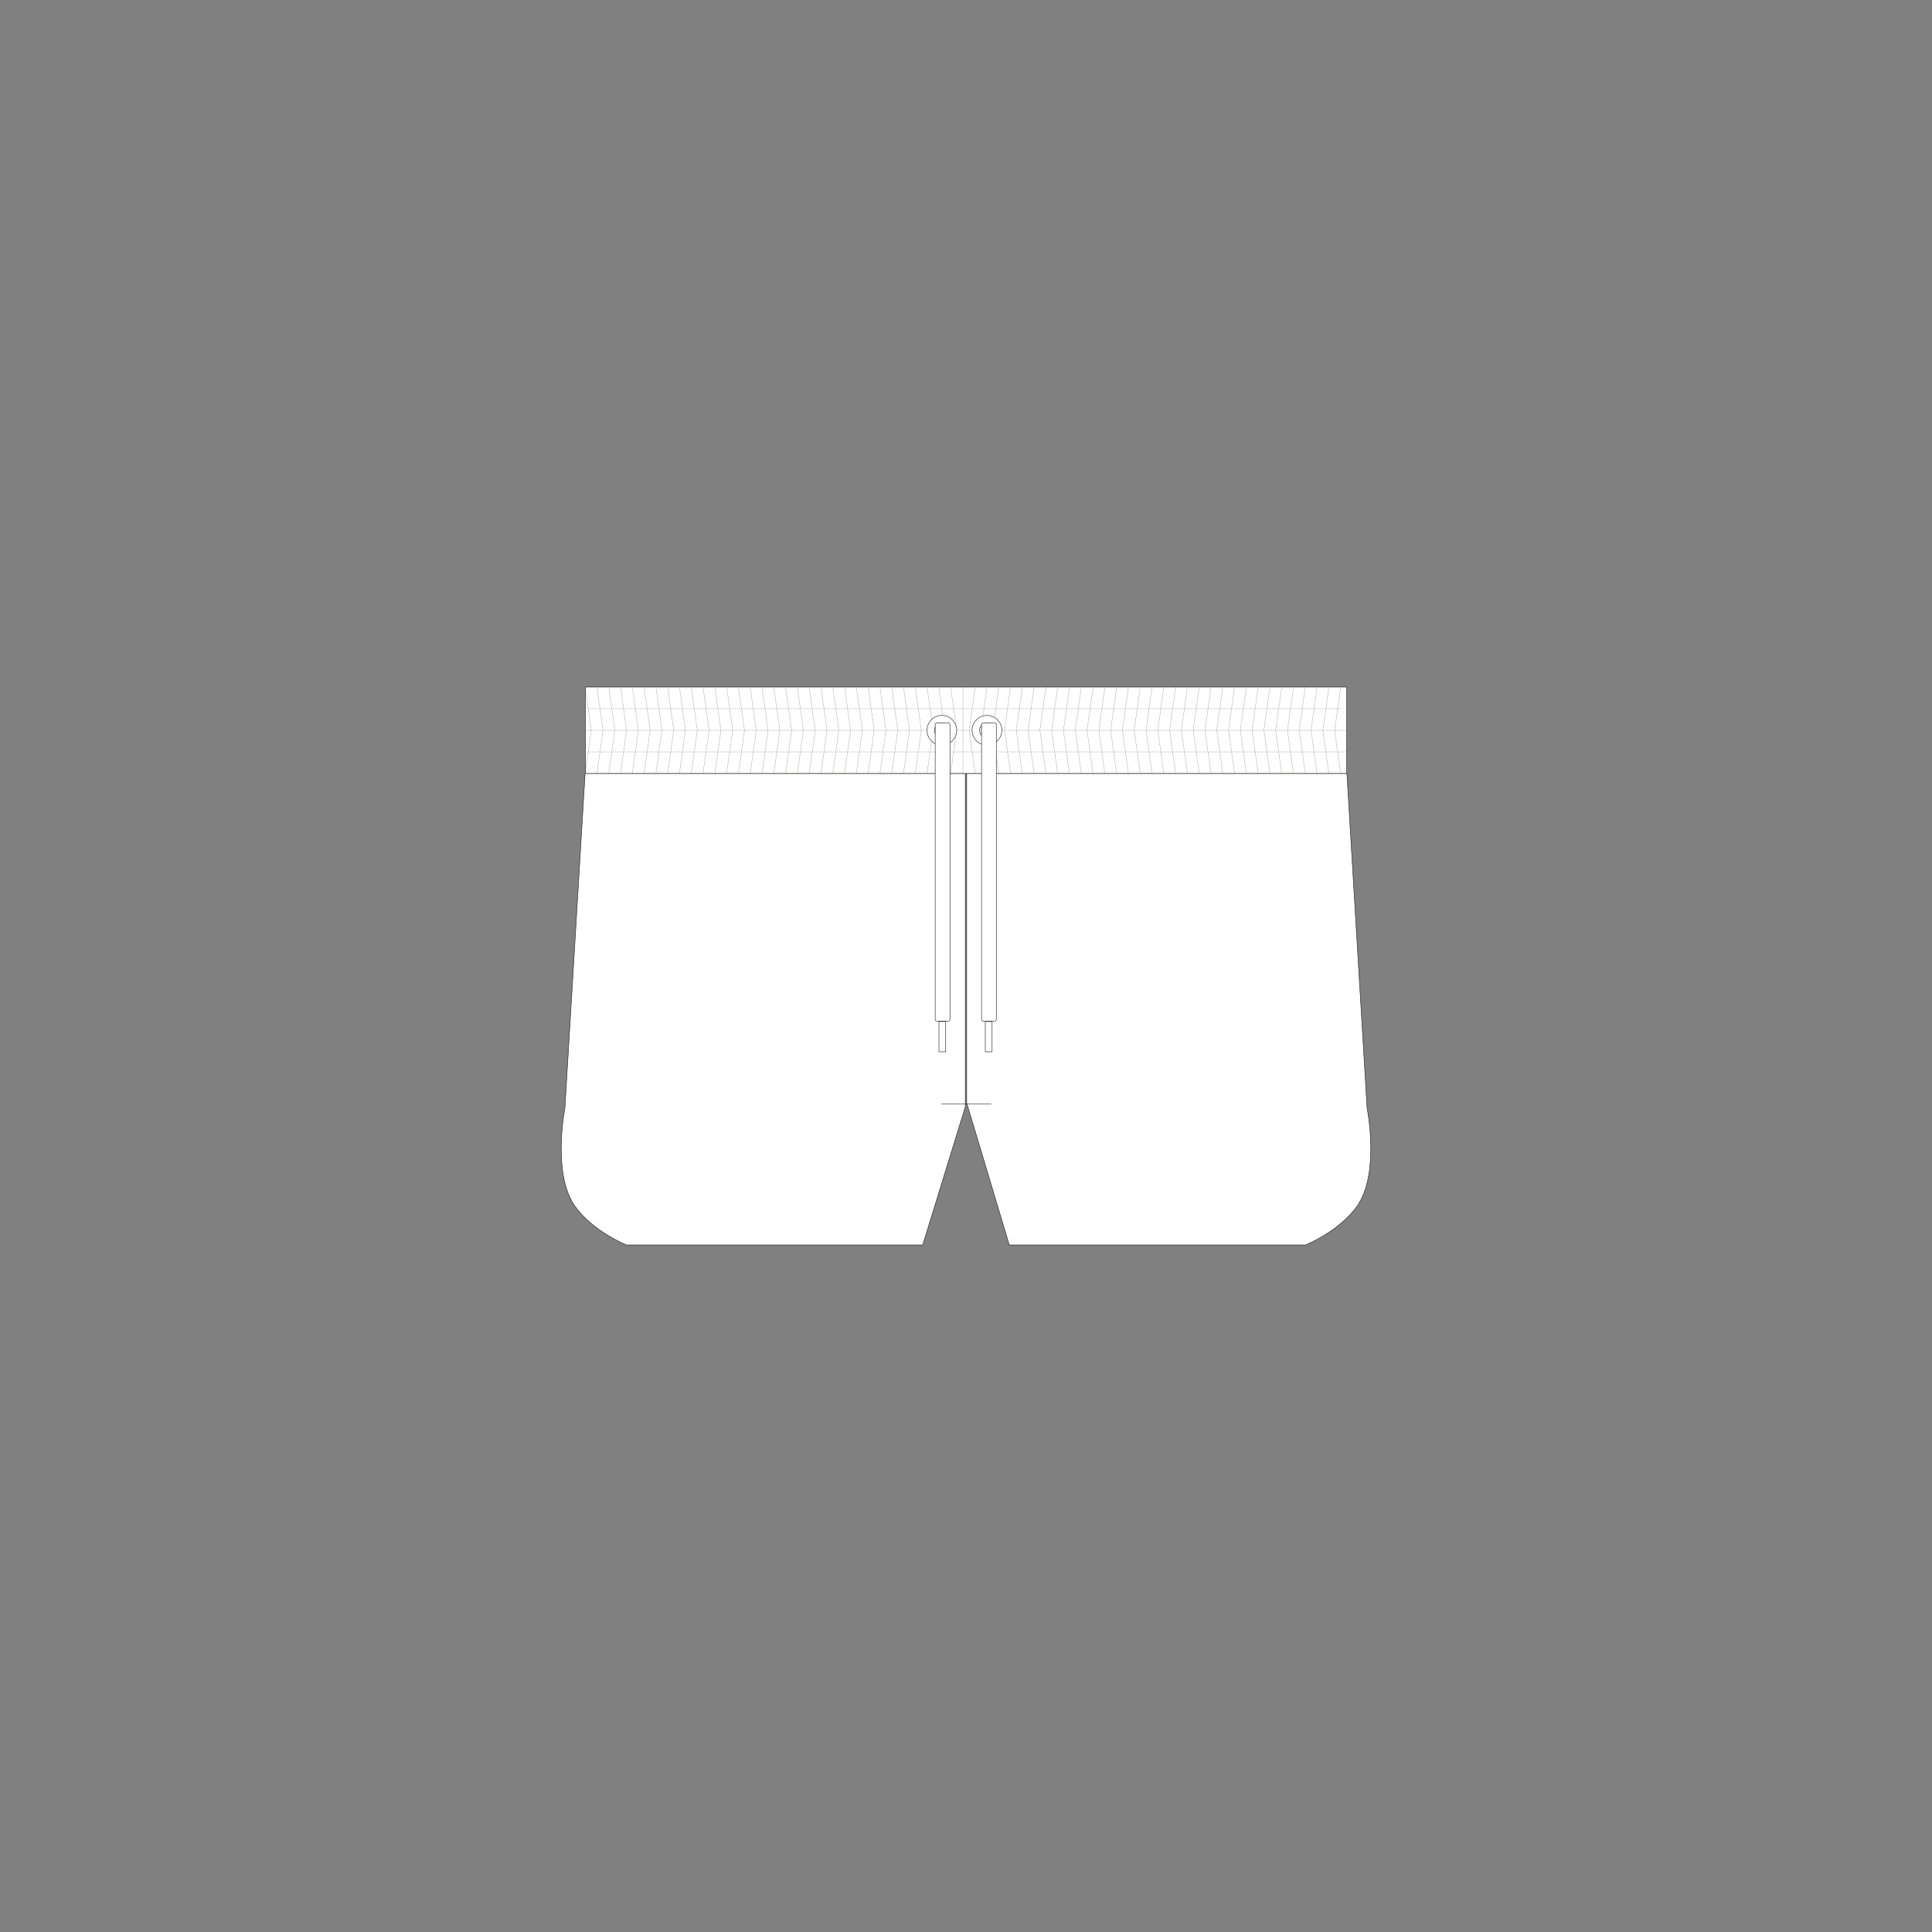 <svg xmlns="http://www.w3.org/2000/svg" viewBox="0 0 2000 2000"><rect x="0" y="0" width="2000" height="2000" fill="#808080" stroke="none"/><style>.st0,.st1,.st2,.st3{stroke:#1d1d1b;stroke-linecap:round;stroke-linejoin:round}.st0{stroke-miterlimit:10;fill:#fff;stroke-width:.5}.st1,.st2,.st3{fill:none;stroke-width:.25}.st2,.st3{stroke-dasharray:1.004,1.004}.st3{stroke-miterlimit:10;stroke-dasharray:1}</style><g id="Camada_1"><path class="st0" d="M1000.7 800.8v340.9l44.1 147.1h306.6s34.6-13.8 53.3-40c24.1-33.8 10.5-101.8 10.5-101.8l-20.9-346.2h-393.6zM999.3 800.8v344.9l-44.1 143.1H648.6s-34.6-13.8-53.3-40c-24.1-33.8-10.5-101.8-10.5-101.8l20.9-346.2h393.6zM606 711.2h788.1v89.5H606z"/><path class="st1" d="M630.2 711.2v.5"/><path class="st2" d="M630.4 712.7l6 43.3-6.1 43.8"/><path class="st1" d="M630.2 800.3v.5M642.4 711.2v.5"/><path class="st2" d="M642.6 712.7l6 43.3-6.1 43.8"/><path class="st1" d="M642.4 800.3v.5M654.6 711.2v.5"/><path class="st2" d="M654.8 712.7l6 43.3-6.1 43.8"/><path class="st1" d="M654.6 800.3v.5M666.8 711.2v.5"/><path class="st2" d="M667 712.7l6 43.3-6.1 43.8"/><path class="st1" d="M666.8 800.3v.5M679 711.2l.1.5"/><path class="st2" d="M679.2 712.7l6 43.3-6.1 43.8"/><path class="st1" d="M679.1 800.3l-.1.5M691.2 711.2l.1.5"/><path class="st2" d="M691.4 712.7l6 43.3-6.1 43.8"/><path class="st1" d="M691.3 800.3l-.1.5M703.4 711.2l.1.5"/><path class="st2" d="M703.6 712.7l6 43.3-6.1 43.8"/><path class="st1" d="M703.5 800.3l-.1.5M715.6 711.2l.1.5"/><path class="st2" d="M715.8 712.7l6 43.3-6.1 43.8"/><path class="st1" d="M715.7 800.3l-.1.5M727.8 711.2l.1.5"/><path class="st2" d="M728 712.7l6 43.3-6.1 43.8"/><path class="st1" d="M727.9 800.3l-.1.5M740 711.2l.1.5"/><path class="st2" d="M740.2 712.7l6.1 43.3-6.2 43.8"/><path class="st1" d="M740.1 800.3l-.1.5M605.8 711.2v.5"/><path class="st2" d="M606 712.7l6 43.3-6.1 43.8"/><path class="st1" d="M605.8 800.3v.5"/><g><path class="st1" d="M618 711.2v.5"/><path class="st2" d="M618.2 712.7l6 43.3-6.1 43.8"/><path class="st1" d="M618 800.3v.5"/></g><g><path class="st1" d="M752.2 711.2l.1.5"/><path class="st2" d="M752.4 712.7l6.1 43.3-6.2 43.8"/><path class="st1" d="M752.3 800.3l-.1.5"/></g><g><path class="st1" d="M764.4 711.2l.1.5"/><path class="st2" d="M764.6 712.7l6.1 43.3-6.1 43.8"/><path class="st1" d="M764.5 800.3l-.1.5"/></g><g><path class="st1" d="M776.6 711.2l.1.5"/><path class="st2" d="M776.8 712.7l6.1 43.3-6.1 43.8"/><path class="st1" d="M776.7 800.3l-.1.5"/></g><g><path class="st1" d="M788.8 711.2l.1.5"/><path class="st2" d="M789 712.7l6.1 43.3-6.1 43.8"/><path class="st1" d="M788.9 800.3l-.1.5"/></g><g><path class="st1" d="M801 711.2l.1.5"/><path class="st2" d="M801.2 712.7l6.1 43.3-6.1 43.8"/><path class="st1" d="M801.1 800.3l-.1.5"/></g><g><path class="st1" d="M813.2 711.2l.1.5"/><path class="st2" d="M813.4 712.7l6.1 43.3-6.1 43.8"/><path class="st1" d="M813.3 800.3l-.1.5"/></g><g><path class="st1" d="M825.4 711.2l.1.5"/><path class="st2" d="M825.6 712.7l6.1 43.3-6.1 43.8"/><path class="st1" d="M825.5 800.3l-.1.5"/></g><g><path class="st1" d="M837.6 711.2l.1.5"/><path class="st2" d="M837.8 712.7l6.1 43.3-6.1 43.8"/><path class="st1" d="M837.7 800.3l-.1.5"/></g><g><path class="st1" d="M849.8 711.2l.1.5"/><path class="st2" d="M850.1 712.7l6 43.3-6.1 43.8"/><path class="st1" d="M849.9 800.3l-.1.5"/></g><g><path class="st1" d="M862.1 711.2v.5"/><path class="st2" d="M862.3 712.7l6 43.3-6.1 43.8"/><path class="st1" d="M862.1 800.3v.5"/></g><g><path class="st1" d="M874.3 711.2v.5"/><path class="st2" d="M874.5 712.7l6 43.3-6.1 43.8"/><path class="st1" d="M874.3 800.3v.5"/></g><g><path class="st1" d="M886.5 711.2v.5"/><path class="st2" d="M886.7 712.7l6 43.3-6.1 43.8"/><path class="st1" d="M886.5 800.3v.5"/></g><g><path class="st1" d="M898.7 711.2v.5"/><path class="st2" d="M898.9 712.7l6 43.3-6.1 43.8"/><path class="st1" d="M898.7 800.3v.5"/></g><g><path class="st1" d="M910.9 711.2v.5"/><path class="st2" d="M911.1 712.7l6 43.3-6.1 43.8"/><path class="st1" d="M910.9 800.3v.5"/></g><g><path class="st1" d="M923.1 711.2v.5"/><path class="st2" d="M923.3 712.7l6 43.3-6.1 43.8"/><path class="st1" d="M923.1 800.3v.5"/></g><g><path class="st1" d="M935.3 711.2v.5"/><path class="st2" d="M935.5 712.7l6 43.3-6.1 43.8"/><path class="st1" d="M935.3 800.3v.5"/></g><g><path class="st1" d="M947.5 711.2l.1.5"/><path class="st2" d="M947.7 712.7l6 43.3-6.1 43.8"/><path class="st1" d="M947.6 800.3l-.1.5"/></g><g><path class="st1" d="M959.7 711.2l.1.5"/><path class="st2" d="M959.9 712.7l6 43.3-6.1 43.8"/><path class="st1" d="M959.8 800.3l-.1.5"/></g><g><path class="st1" d="M971.9 711.2l.1.5"/><path class="st2" d="M972.1 712.7l6 43.3-6.1 43.8"/><path class="st1" d="M972 800.3l-.1.5"/></g><g><path class="st1" d="M984.1 711.2l.1.5"/><path class="st2" d="M984.3 712.7l6 43.3-6.1 43.8"/><path class="st1" d="M984.2 800.3l-.1.5"/></g><g><path class="st1" d="M1363.5 711.2l-.1.5"/><path class="st2" d="M1363.2 712.7l-6 43.3 6.1 43.8"/><path class="st1" d="M1363.4 800.3l.1.5M1351.3 711.2l-.1.5"/><path class="st2" d="M1351 712.7l-6 43.3 6.1 43.8"/><path class="st1" d="M1351.2 800.3l.1.5M1339 711.2v.5"/><path class="st2" d="M1338.8 712.7l-6 43.3 6.1 43.8"/><path class="st1" d="M1339 800.3v.5M1326.8 711.2v.5"/><path class="st2" d="M1326.6 712.7l-6 43.3 6.1 43.8"/><path class="st1" d="M1326.8 800.3v.5M1314.6 711.2v.5"/><path class="st2" d="M1314.4 712.7l-6 43.3 6.1 43.8"/><path class="st1" d="M1314.6 800.3v.5M1302.4 711.2v.5"/><path class="st2" d="M1302.2 712.7l-6 43.3 6.1 43.8"/><path class="st1" d="M1302.4 800.3v.5M1290.2 711.2v.5"/><path class="st2" d="M1290 712.7l-6 43.3 6.1 43.8"/><path class="st1" d="M1290.2 800.3v.5M1278 711.2v.5"/><path class="st2" d="M1277.8 712.7l-6 43.3 6.1 43.8"/><path class="st1" d="M1278 800.3v.5M1265.8 711.2v.5"/><path class="st2" d="M1265.6 712.7l-6 43.3 6.1 43.8"/><path class="st1" d="M1265.8 800.3v.5M1253.6 711.2l-.1.5"/><path class="st2" d="M1253.4 712.7l-6 43.3 6.1 43.8"/><path class="st1" d="M1253.5 800.3l.1.5M1387.9 711.2l-.1.5"/><path class="st2" d="M1387.7 712.7l-6.1 43.3 6.1 43.8"/><path class="st1" d="M1387.8 800.3l.1.5"/><g><path class="st1" d="M1375.7 711.2l-.1.5"/><path class="st2" d="M1375.5 712.7l-6.1 43.3 6.1 43.8"/><path class="st1" d="M1375.6 800.3l.1.5"/></g><g><path class="st1" d="M1241.4 711.2l-.1.5"/><path class="st2" d="M1241.2 712.7l-6 43.3 6.1 43.8"/><path class="st1" d="M1241.3 800.3l.1.5"/></g><g><path class="st1" d="M1229.2 711.2l-.1.5"/><path class="st2" d="M1229 712.7l-6 43.3 6.1 43.8"/><path class="st1" d="M1229.1 800.3l.1.5"/></g><g><path class="st1" d="M1217 711.2l-.1.5"/><path class="st2" d="M1216.8 712.7l-6 43.3 6.1 43.8"/><path class="st1" d="M1216.9 800.3l.1.5"/></g><g><path class="st1" d="M1204.8 711.2l-.1.5"/><path class="st2" d="M1204.6 712.7l-6 43.3 6.1 43.8"/><path class="st1" d="M1204.7 800.3l.1.5"/></g><g><path class="st1" d="M1192.6 711.2l-.1.5"/><path class="st2" d="M1192.4 712.7l-6.1 43.3 6.2 43.8"/><path class="st1" d="M1192.5 800.3l.1.5"/></g><g><path class="st1" d="M1180.4 711.2l-.1.5"/><path class="st2" d="M1180.2 712.7l-6.1 43.3 6.1 43.8"/><path class="st1" d="M1180.3 800.3l.1.5"/></g><g><path class="st1" d="M1168.2 711.2l-.1.5"/><path class="st2" d="M1168 712.7l-6.1 43.3 6.1 43.8"/><path class="st1" d="M1168.1 800.3l.1.5"/></g><g><path class="st1" d="M1156 711.2l-.1.5"/><path class="st2" d="M1155.8 712.7l-6.1 43.3 6.1 43.8"/><path class="st1" d="M1155.9 800.3l.1.5"/></g><g><path class="st1" d="M1143.8 711.2l-.1.5"/><path class="st2" d="M1143.6 712.7l-6.1 43.3 6.1 43.8"/><path class="st1" d="M1143.7 800.3l.1.5"/></g><g><path class="st1" d="M1131.6 711.2l-.1.5"/><path class="st2" d="M1131.4 712.7l-6.1 43.3 6.1 43.8"/><path class="st1" d="M1131.5 800.3l.1.5"/></g><g><path class="st1" d="M1119.4 711.2l-.1.5"/><path class="st2" d="M1119.2 712.7l-6.1 43.3 6.1 43.8"/><path class="st1" d="M1119.3 800.3l.1.5"/></g><g><path class="st1" d="M1107.2 711.2l-.1.5"/><path class="st2" d="M1107 712.7l-6.1 43.3 6.1 43.8"/><path class="st1" d="M1107.1 800.3l.1.5"/></g><g><path class="st1" d="M1095 711.2l-.1.5"/><path class="st2" d="M1094.7 712.7l-6 43.3 6.1 43.8"/><path class="st1" d="M1094.9 800.3l.1.5"/></g><g><path class="st1" d="M1082.8 711.2l-.1.5"/><path class="st2" d="M1082.5 712.7l-6 43.3 6.1 43.8"/><path class="st1" d="M1082.7 800.3l.1.5"/></g><g><path class="st1" d="M1070.5 711.2v.5"/><path class="st2" d="M1070.3 712.7l-6 43.3 6.1 43.8"/><path class="st1" d="M1070.5 800.3v.5"/></g><g><path class="st1" d="M1058.3 800.8v-.5"/><path class="st2" d="M1058.1 799.3l-6-43.3 6.1-43.8"/><path class="st1" d="M1058.3 711.7v-.5"/></g><g><path class="st1" d="M1046.1 711.2v.5"/><path class="st2" d="M1045.9 712.7l-6 43.3 6.1 43.8"/><path class="st1" d="M1046.1 800.3v.5"/></g><g><path class="st1" d="M1033.9 711.2v.5"/><path class="st2" d="M1033.7 712.7l-6 43.3 6.1 43.8"/><path class="st1" d="M1033.9 800.3v.5"/></g><g><path class="st1" d="M1021.7 711.2v.5"/><path class="st2" d="M1021.5 712.7l-6 43.3 6.1 43.8"/><path class="st1" d="M1021.7 800.3v.5"/></g><g><path class="st1" d="M1009.5 711.2v.5"/><path class="st2" d="M1009.3 712.7l-6 43.3 6.1 43.8"/><path class="st1" d="M1009.5 800.3v.5"/></g></g><path class="st3" d="M608.9 733.6h779M605.8 756h788.3M608.9 778.4h785.2"/><path class="st0" d="M1021.7 740.6c-8.5 0-15.4 6.9-15.4 15.4s6.9 15.4 15.4 15.4 15.4-6.9 15.4-15.4-6.9-15.4-15.4-15.4zm0 23.1c-4.2 0-7.7-3.4-7.7-7.7 0-4.2 3.4-7.7 7.7-7.7s7.7 3.4 7.7 7.7c0 4.2-3.4 7.7-7.7 7.7zM975 740.6c-8.5 0-15.4 6.9-15.4 15.4s6.9 15.4 15.4 15.4 15.4-6.9 15.4-15.4-6.9-15.4-15.4-15.4zm0 23.1c-4.2 0-7.7-3.4-7.7-7.7 0-4.2 3.4-7.7 7.7-7.7 4.2 0 7.7 3.4 7.7 7.7 0 4.2-3.4 7.7-7.7 7.7zM1026.1 1142.8h-51.3"/><g><path class="st0" d="M981.5 1057.1H970c-1.1 0-1.9-.9-1.9-1.9v-305c0-1.1.9-1.9 1.9-1.9h11.5c1.1 0 1.9.9 1.9 1.9v304.9c0 1.1-.9 2-1.9 2zM972 1057.4h7v31.4h-7z"/></g><g><path class="st0" d="M1029.5 1057.1H1018c-1.1 0-1.9-.9-1.9-1.9v-305c0-1.1.9-1.9 1.9-1.9h11.5c1.1 0 1.9.9 1.9 1.9v304.9c0 1.1-.9 2-1.9 2zM1020 1057.4h7v31.4h-7z"/></g><path class="st3" d="M996.8 711.2v89.6"/></g></svg>